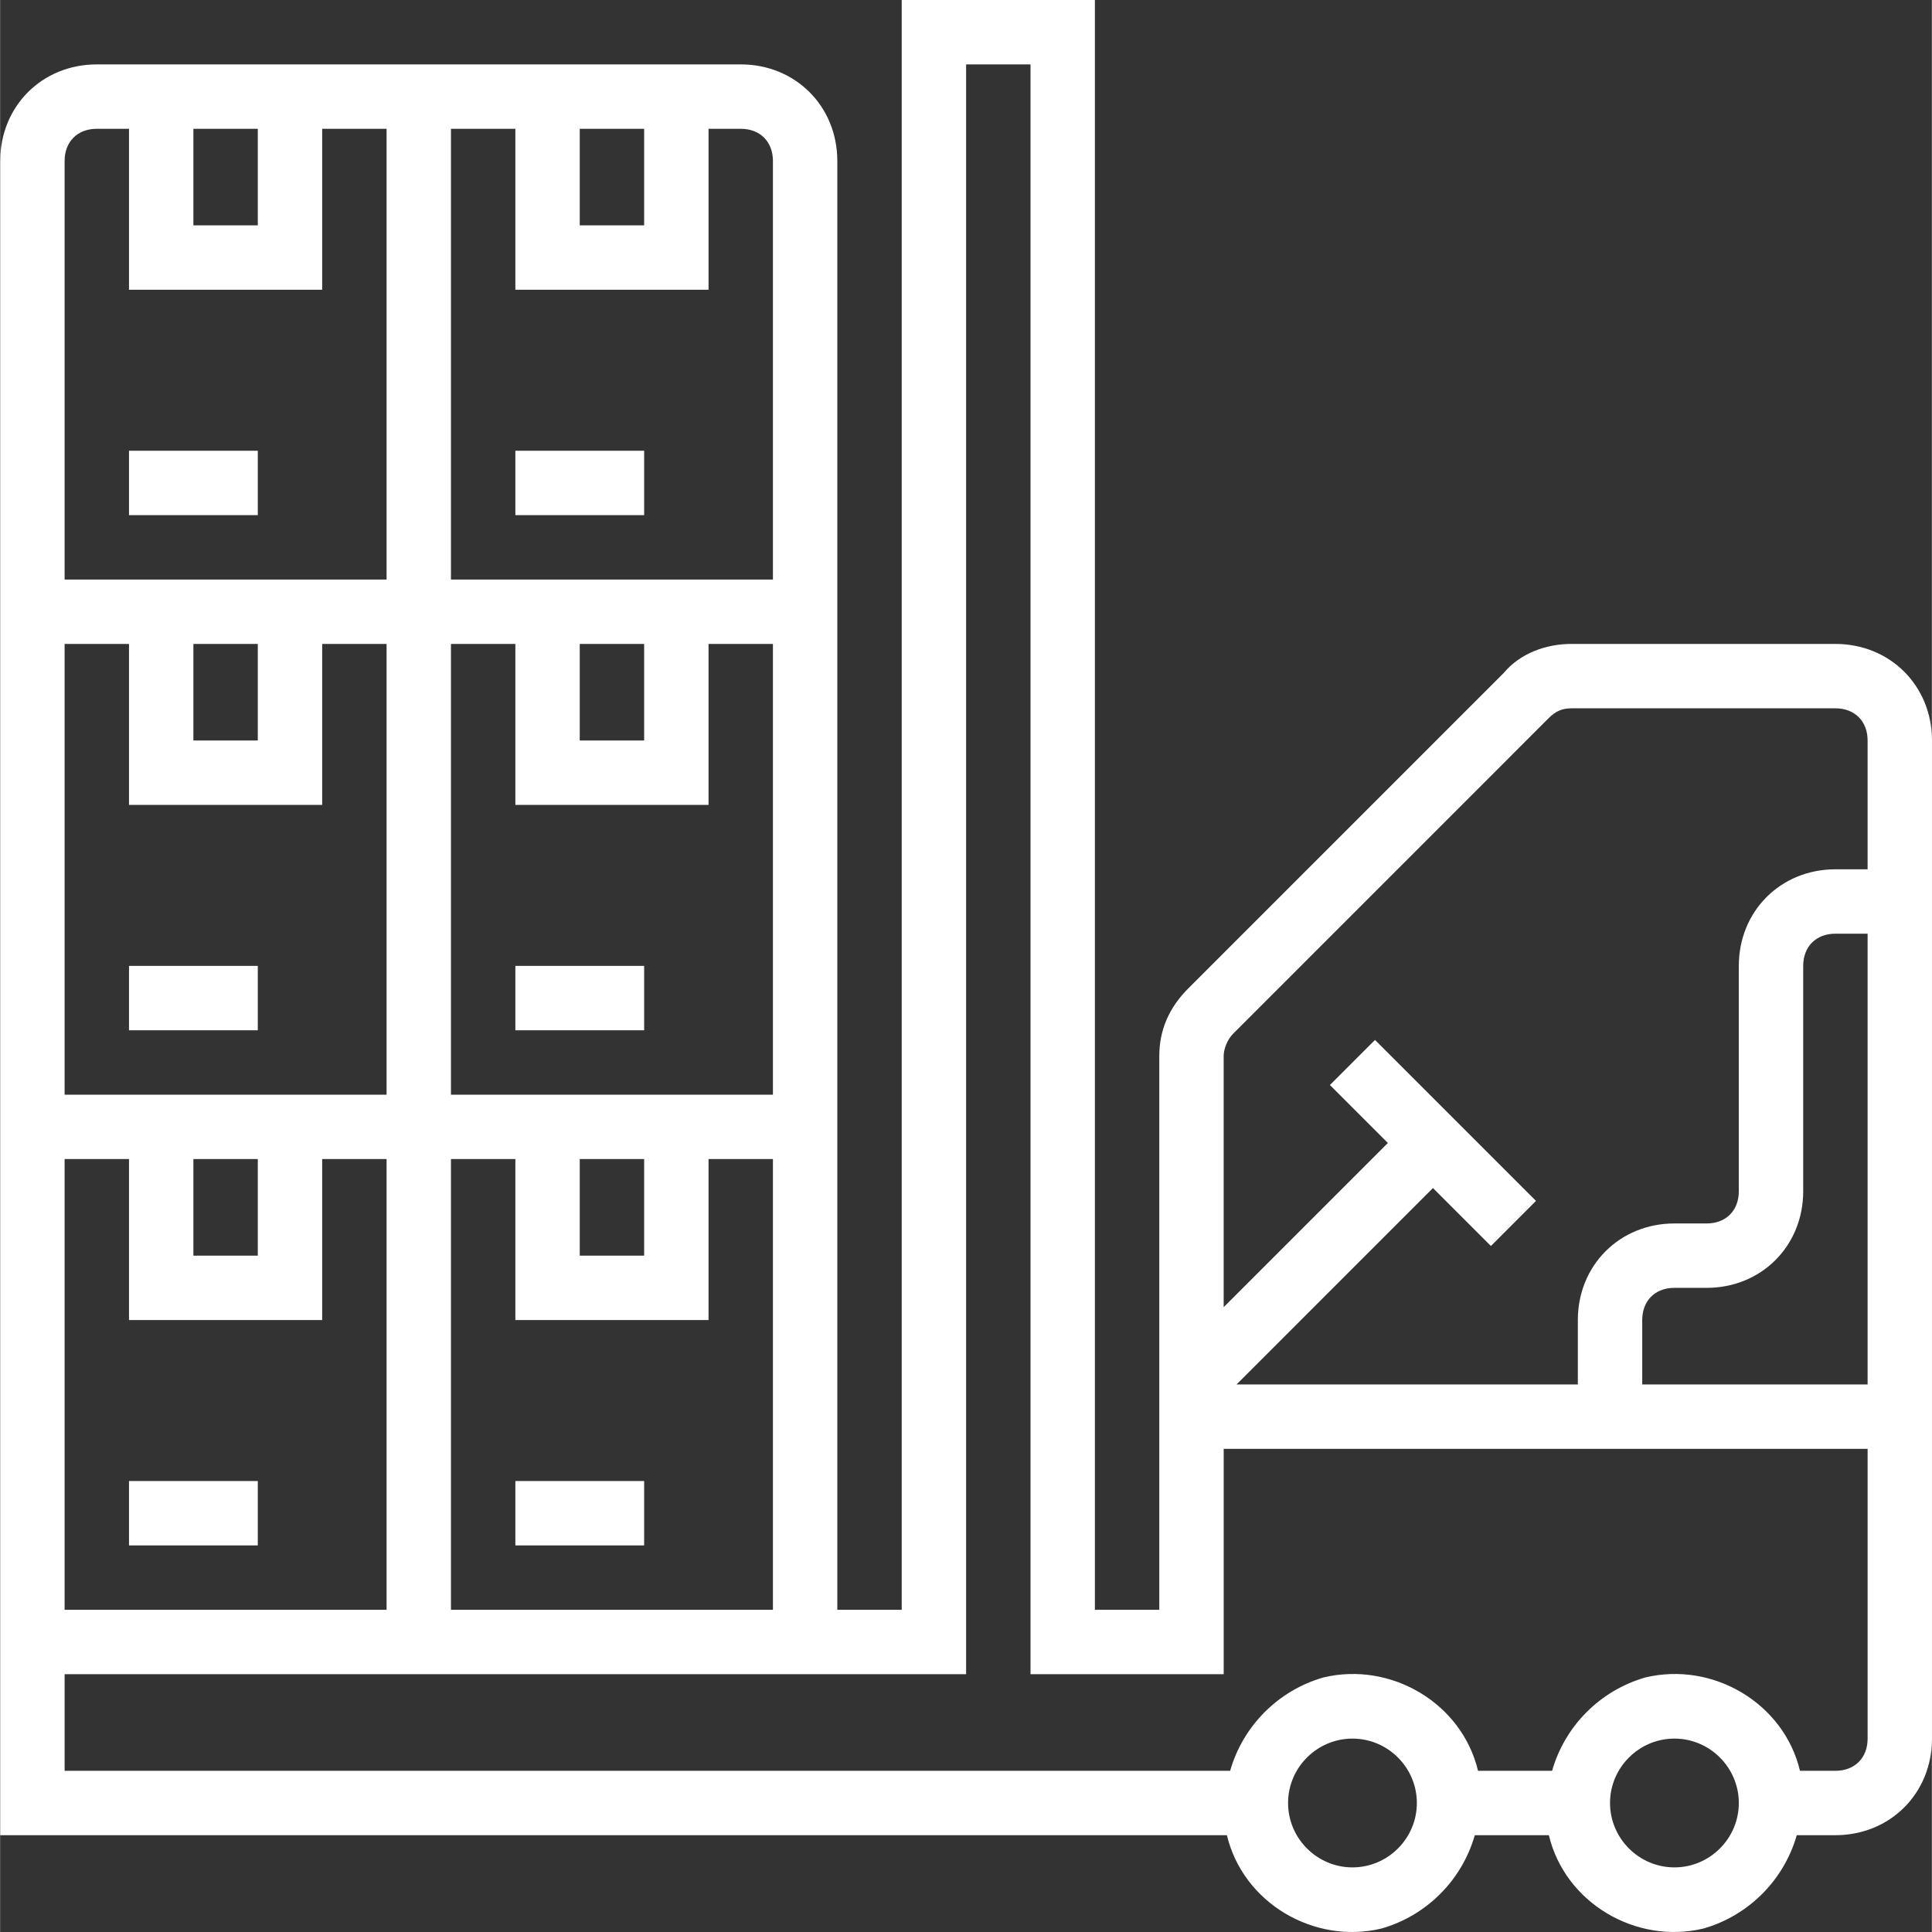 <?xml version="1.0"?>
<svg xmlns="http://www.w3.org/2000/svg" height="512px" viewBox="0 0 480 480.056" width="512px"><rect x="0" y="0" width="480" height="480.056" fill="#333333" stroke="none"/><g><path d="m32.027 112h32v16h-32zm0 0" data-original="#000000" class="active-path" data-old_color="#000000" fill="#FFFFFF"/><path d="m128.027 112h32v16h-32zm0 0" data-original="#000000" class="active-path" data-old_color="#000000" fill="#FFFFFF"/><path d="m32.027 240h32v16h-32zm0 0" data-original="#000000" class="active-path" data-old_color="#000000" fill="#FFFFFF"/><path d="m128.027 240h32v16h-32zm0 0" data-original="#000000" class="active-path" data-old_color="#000000" fill="#FFFFFF"/><path d="m128.027 368h32v16h-32zm0 0" data-original="#000000" class="active-path" data-old_color="#000000" fill="#FFFFFF"/><path d="m32.027 368h32v16h-32zm0 0" data-original="#000000" class="active-path" data-old_color="#000000" fill="#FFFFFF"/><path d="m456.027 160h-65.598c-6.402 0-12.801 2.398-16.801 7.199l-78.402 78.402c-4.797 4.797-7.199 10.398-7.199 16.797v137.602h-16v-400h-48v400h-16v-360c0-13.602-10.398-24-24-24h-160c-13.598 0-24 10.398-24 24v416h304.801c4 16.801 21.602 27.199 38.398 23.199 11.203-3.199 20-12 23.203-23.199h18.398c4 16.801 21.602 27.199 38.398 23.199 11.203-3.199 20-12 23.203-23.199h9.598c13.602 0 24-10.398 24-24v-248c0-13.602-10.398-24-24-24zm-149.598 96.801 78.398-78.402c1.602-1.598 3.199-2.398 5.602-2.398h65.598c4.801 0 8 3.199 8 8v32h-8c-13.598 0-24 10.398-24 24v56c0 4.801-3.199 8-8 8h-8c-13.598 0-24 10.398-24 24v16h-84.801l48.801-48.801 14.402 14.402 11.199-11.203-40-40-11.199 11.203 14.398 14.398-40.801 40.801v-62.402c0-1.598.801-4 2.402-5.598zm157.598-24.801v112h-56v-16c0-4.801 3.199-8 8-8h8c13.602 0 24-10.398 24-24v-56c0-4.801 3.199-8 8-8zm-352 168v-112h16v40h48v-40h16v112zm-64-112h16v24h-16zm-32-16v-112h16v40h48v-40h16v112zm32-112h16v24h-16zm64 0h16v40h48v-40h16v112h-80zm32 0h16v24h-16zm0 128h16v24h-16zm48-248v104h-80v-112h16v40h48v-40h8c4.801 0 8 3.199 8 8zm-48-8h16v24h-16zm-96 0h16v24h-16zm-24 0h8v40h48v-40h16v112h-80v-104c0-4.801 3.199-8 8-8zm-8 256h16v40h48v-40h16v112h-80zm320 176c-8.801 0-16-7.199-16-16s7.199-16 16-16c8.801 0 16 7.199 16 16s-7.199 16-16 16zm80 0c-8.801 0-16-7.199-16-16s7.199-16 16-16c8.801 0 16 7.199 16 16s-7.199 16-16 16zm40-24h-8.801c-4-16.801-21.598-27.199-38.398-23.199-11.199 3.199-20 12-23.199 23.199h-18.402c-4-16.801-21.598-27.199-38.398-23.199-11.199 3.199-20 12-23.199 23.199h-289.602v-24h224v-400h16v400h48v-56h160v72c0 4.801-3.199 8-8 8zm0 0" data-original="#000000" class="active-path" data-old_color="#000000" fill="#FFFFFF"/></g> </svg>
